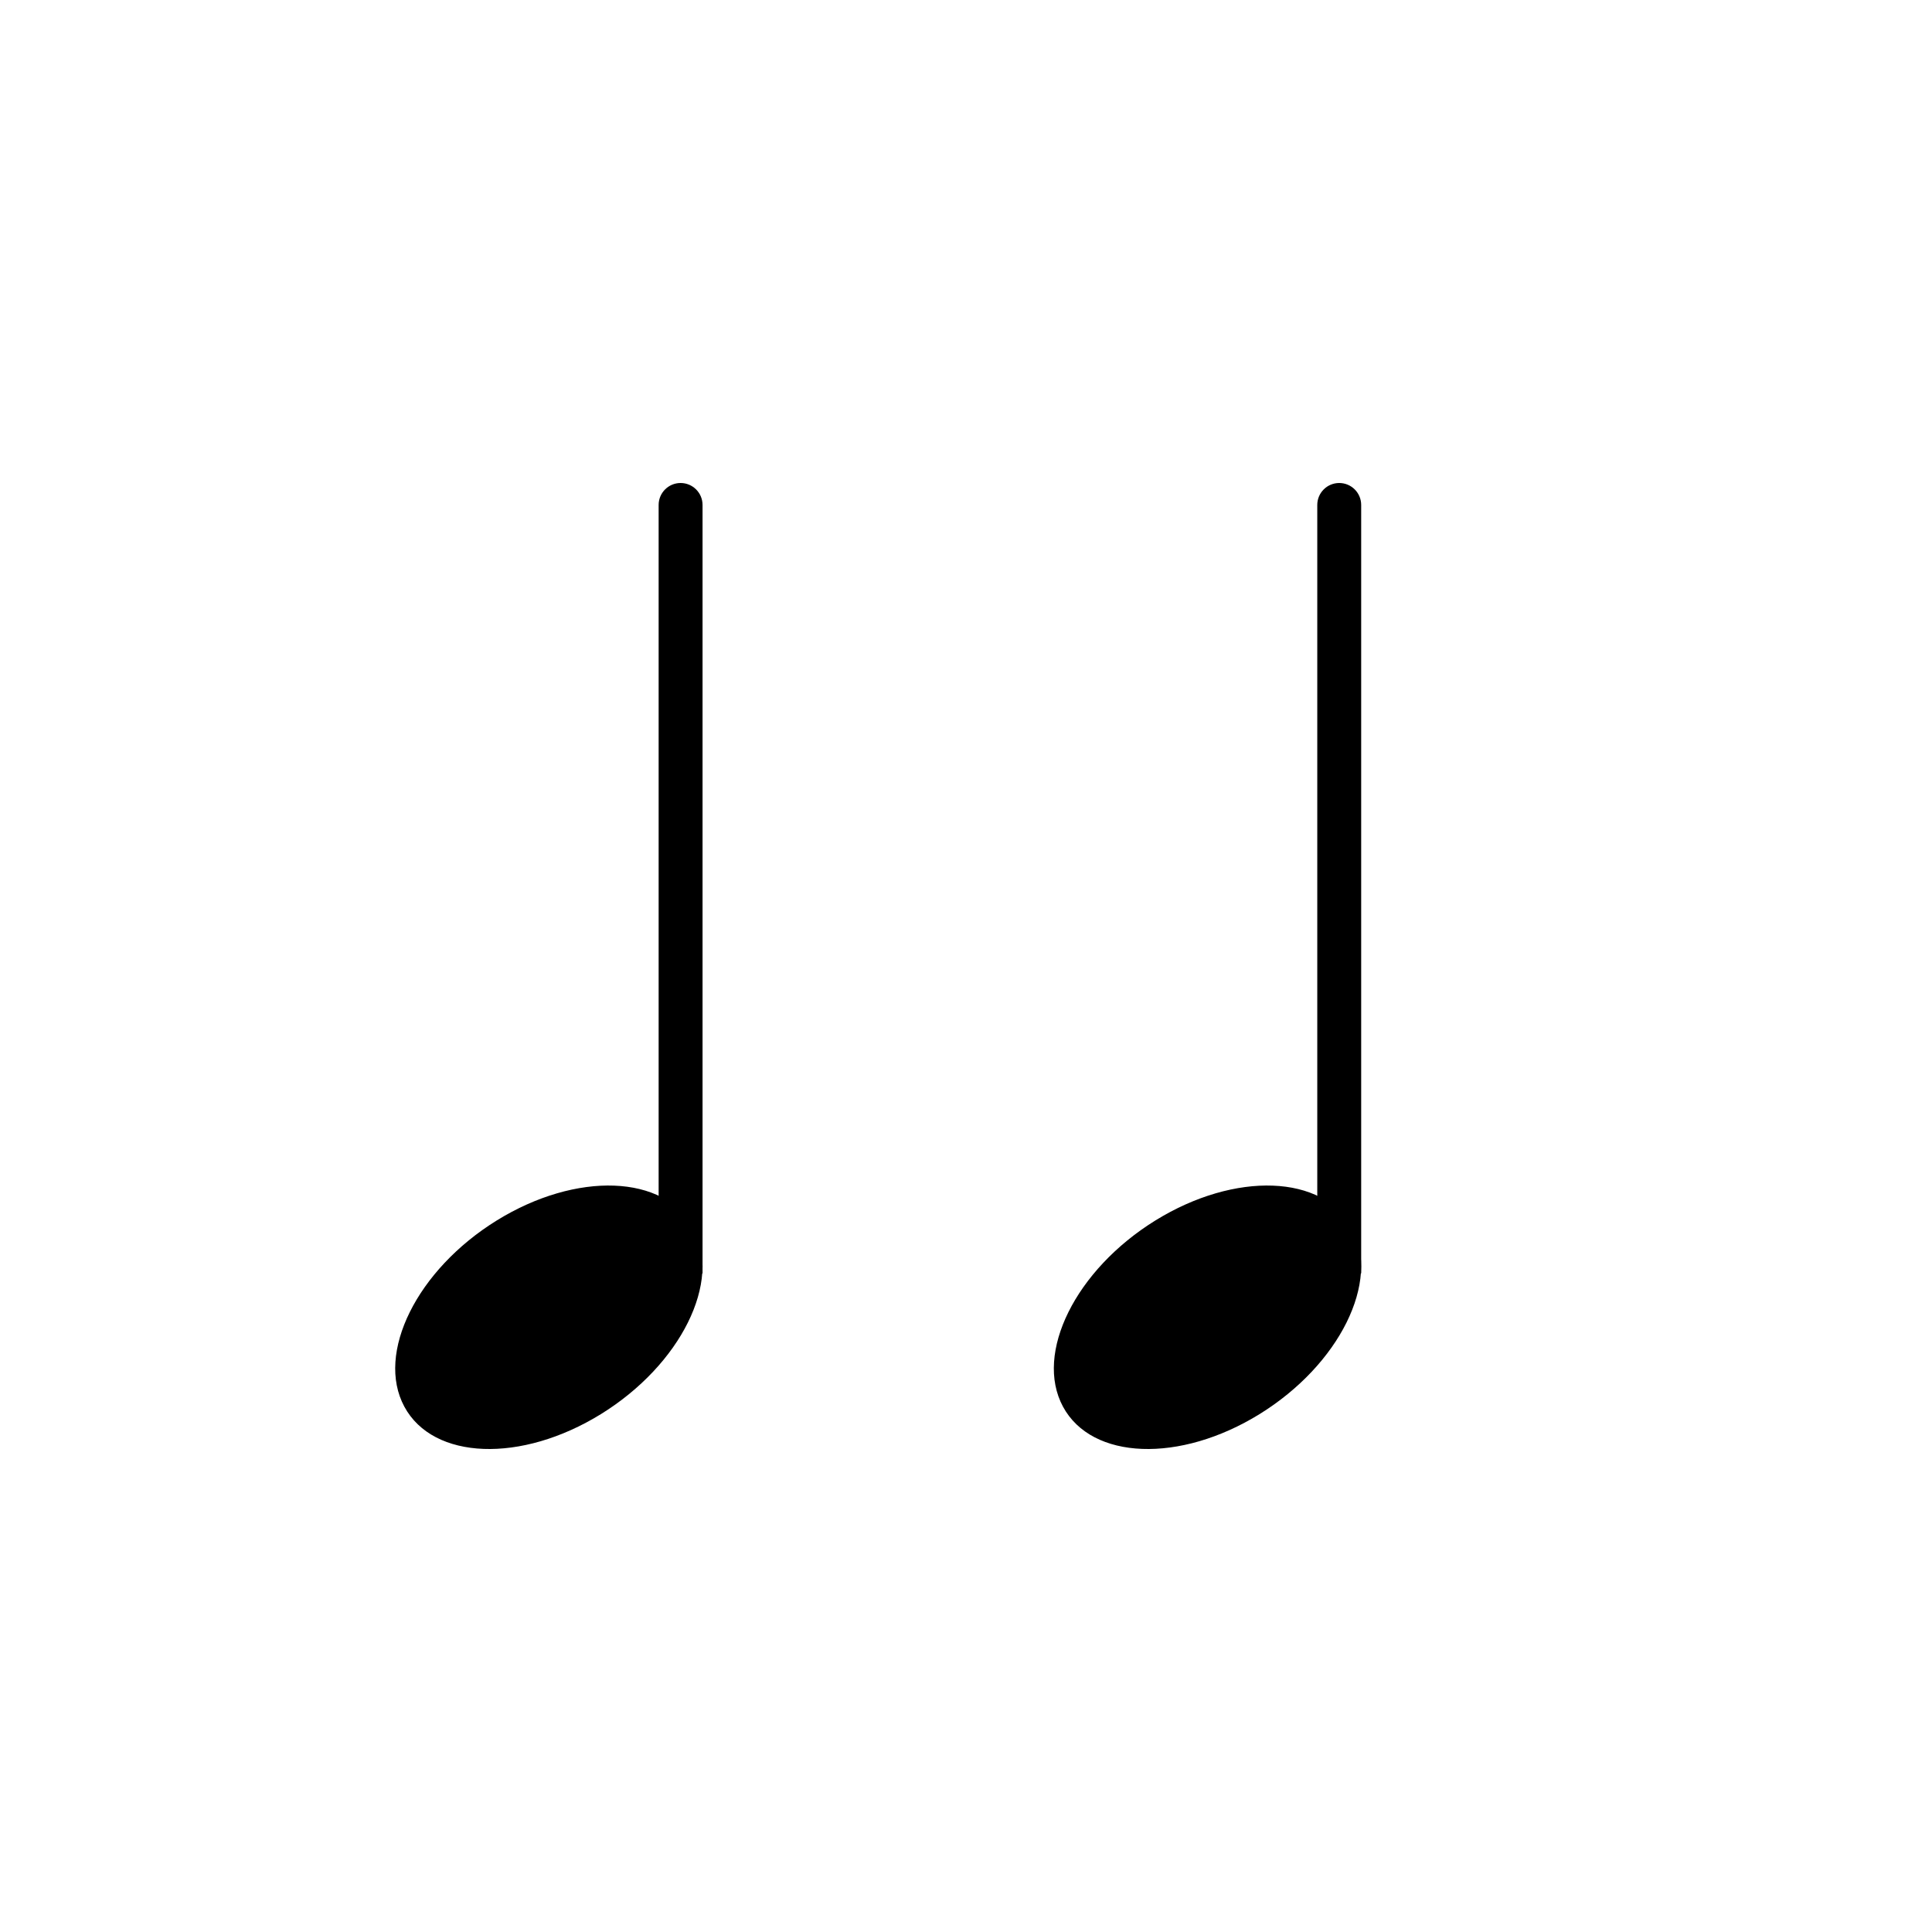 <svg width="44" height="44" viewBox="0 0 44 44" fill="none" xmlns="http://www.w3.org/2000/svg">
<path d="M15 11.5C15 11.224 15.224 11 15.5 11C15.776 11 16 11.224 16 11.5V29H15V11.5Z" fill="black"/>
<path d="M15.791 27.964C16.447 29.181 15.505 31.079 13.688 32.204C11.87 33.328 9.865 33.253 9.209 32.036C8.553 30.819 9.495 28.921 11.312 27.796C13.13 26.672 15.135 26.747 15.791 27.964Z" fill="black"/>
<path d="M30 11.5C30 11.224 30.224 11 30.5 11C30.776 11 31 11.224 31 11.5V29H30V11.5Z" fill="black"/>
<path d="M30.791 27.964C31.447 29.181 30.505 31.079 28.688 32.204C26.87 33.328 24.865 33.253 24.209 32.036C23.553 30.819 24.495 28.921 26.312 27.796C28.13 26.672 30.135 26.747 30.791 27.964Z" fill="black"/>
</svg>

